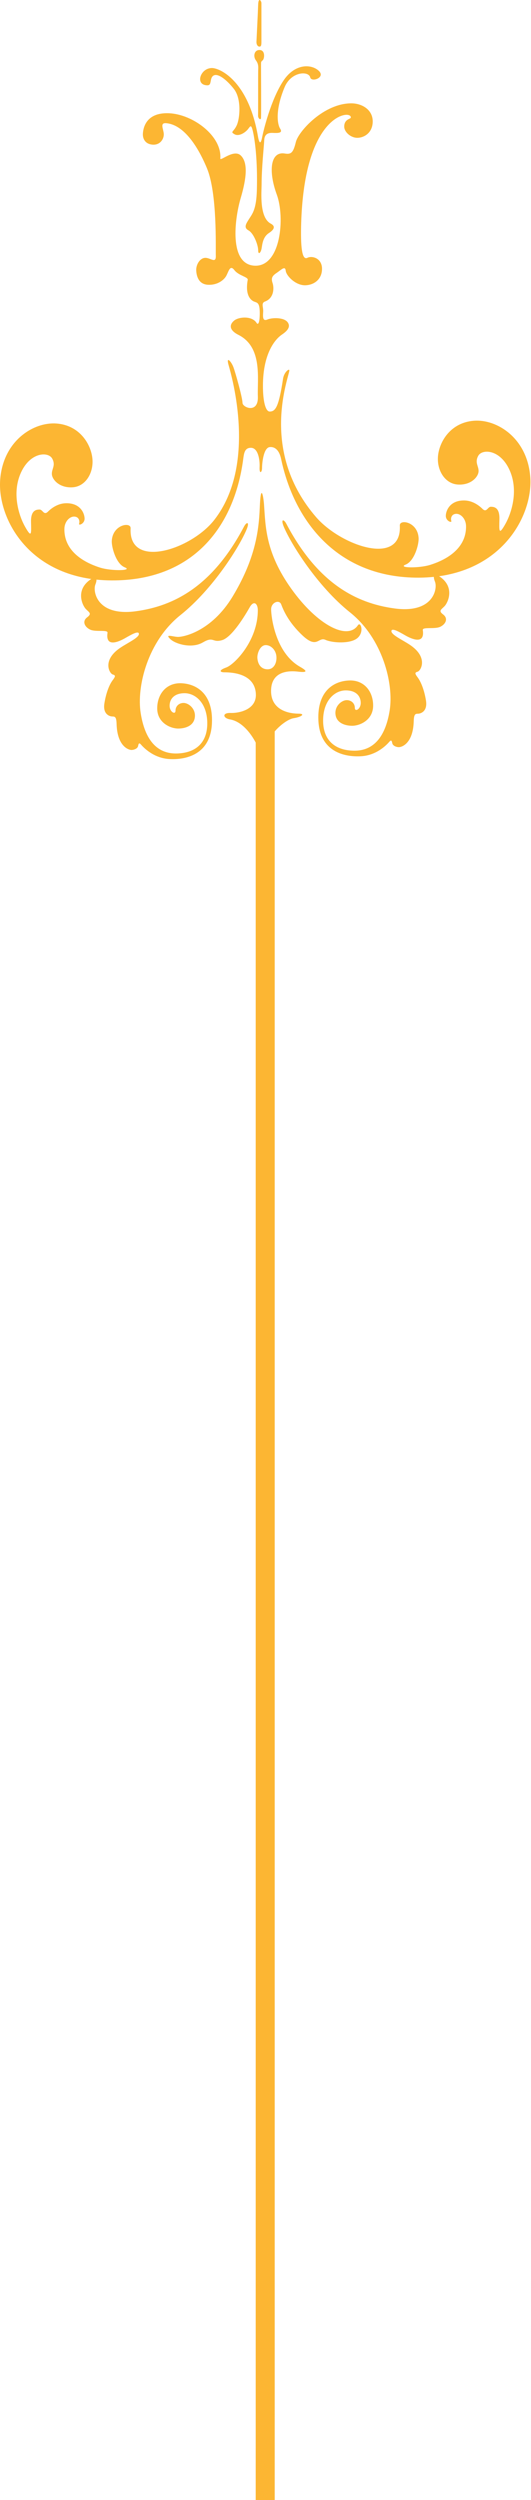 <svg width="41" height="193" viewBox="0 0 41 193" fill="none" xmlns="http://www.w3.org/2000/svg">
<path d="M22.337 28.646C22.141 29.571 20.149 35 24.411 39.925C26.32 42.129 31.041 43.773 30.871 40.568C30.842 40.057 32.252 40.27 32.323 41.538C32.352 42.023 32 43.314 31.327 43.583C30.654 43.852 32.351 43.878 33.211 43.609C34.074 43.339 36.006 42.562 35.985 40.622C35.977 40.051 35.574 39.646 35.211 39.666C34.848 39.689 34.785 40.029 34.848 40.214C34.907 40.395 34.422 40.231 34.422 39.827C34.422 39.423 34.746 38.593 35.898 38.636C36.443 38.657 36.928 38.96 37.252 39.283C37.573 39.606 37.654 39.121 37.895 39.121C38.139 39.121 38.583 39.161 38.562 40.071C38.542 40.979 38.503 41.362 39.008 40.474C39.511 39.586 40.058 37.83 39.329 36.256C38.603 34.682 37.233 34.643 36.929 35.184C36.626 35.732 36.989 35.993 36.95 36.419C36.908 36.841 36.343 37.469 35.355 37.406C34.364 37.347 33.718 36.317 33.819 35.208C33.921 34.095 34.787 32.624 36.585 32.481C38.381 32.339 40.741 33.835 40.946 36.862C41.148 39.891 38.622 44.552 32.364 44.594C26.105 44.633 22.726 40.288 21.705 35.428C21.563 34.756 21.226 34.47 20.823 34.515C20.341 34.569 20.234 35.78 20.234 36.128C20.234 36.477 20.019 36.639 20.043 36.075C20.073 35.51 19.936 34.569 19.371 34.569C18.88 34.569 18.838 35.009 18.778 35.456C18.078 40.732 14.849 44.848 8.59 44.807C2.331 44.765 -0.191 40.102 0.011 37.075C0.213 34.049 2.576 32.554 4.372 32.695C6.167 32.836 7.036 34.309 7.137 35.421C7.236 36.531 6.593 37.56 5.602 37.62C4.611 37.679 4.048 37.055 4.007 36.632C3.965 36.207 4.331 35.945 4.028 35.398C3.724 34.853 2.351 34.892 1.625 36.47C0.899 38.044 1.443 39.8 1.949 40.687C2.454 41.574 2.414 41.192 2.395 40.285C2.374 39.374 2.818 39.335 3.059 39.335C3.303 39.335 3.383 39.82 3.705 39.496C4.028 39.172 4.514 38.869 5.059 38.85C6.211 38.808 6.532 39.639 6.532 40.041C6.532 40.443 6.047 40.606 6.109 40.424C6.169 40.243 6.109 39.9 5.746 39.88C5.38 39.859 4.978 40.263 4.972 40.835C4.948 42.773 6.883 43.552 7.743 43.823C8.606 44.093 10.303 44.064 9.63 43.796C8.955 43.526 8.606 42.234 8.631 41.752C8.702 40.484 10.112 40.27 10.086 40.781C9.916 43.987 14.753 42.438 16.546 40.135C19.856 35.886 17.91 29.098 17.65 28.187C17.435 27.432 17.865 27.917 18.024 28.348C18.186 28.78 18.724 30.717 18.724 31.095C18.724 31.472 19.965 31.954 19.91 30.61C19.855 29.265 20.302 26.797 18.401 25.847C17.811 25.55 17.612 25.142 18.077 24.75C18.443 24.446 19.464 24.369 19.812 24.931C19.914 25.092 20.056 24.994 20.056 24.166C20.056 23.338 19.855 23.377 19.611 23.278C19.369 23.177 18.91 22.805 19.128 21.602C19.168 21.382 18.422 21.279 18.099 20.856C17.774 20.43 17.673 20.895 17.491 21.258C17.31 21.621 16.785 22.023 16.059 21.984C15.333 21.945 15.172 21.318 15.151 20.875C15.131 20.429 15.432 19.925 15.838 19.905C16.241 19.884 16.687 20.39 16.663 19.743C16.643 19.1 16.785 14.919 15.976 12.982C15.17 11.044 14.075 9.612 12.827 9.509C12.322 9.47 12.625 9.955 12.646 10.337C12.669 10.723 12.365 11.224 11.758 11.165C11.154 11.105 11.011 10.64 11.032 10.316C11.052 9.993 11.193 8.662 13.052 8.742C14.907 8.825 17.143 10.501 17.011 12.233C16.987 12.498 18.061 11.468 18.602 12.013C19.15 12.557 19.049 13.729 18.582 15.304C18.12 16.878 17.654 20.429 19.674 20.512C21.692 20.591 22.015 16.776 21.371 15.021C20.725 13.265 20.847 11.66 21.996 11.852C22.481 11.931 22.642 11.792 22.844 10.964C23.046 10.136 25.003 7.977 27.125 7.977C27.931 7.977 28.801 8.459 28.779 9.409C28.759 10.277 28.092 10.64 27.588 10.64C27.084 10.64 26.578 10.197 26.578 9.772C26.578 9.349 26.843 9.227 27.024 9.145C27.206 9.065 27.024 8.683 26.298 8.963C25.572 9.246 23.399 10.722 23.248 17.501C23.209 19.34 23.37 20.085 23.733 19.903C24.096 19.722 24.864 19.924 24.864 20.751C24.864 21.579 24.237 21.992 23.611 22.022C22.846 22.064 22.099 21.296 22.06 20.894C22.017 20.491 21.714 20.831 21.351 21.075C20.988 21.316 20.928 21.498 21.05 21.861C21.169 22.227 21.166 23.012 20.463 23.277C20.142 23.396 20.344 23.7 20.321 24.062C20.3 24.426 20.261 24.831 20.645 24.667C21.028 24.508 21.939 24.488 22.219 24.89C22.503 25.293 22.047 25.64 21.758 25.837C21.311 26.141 20.302 27.191 20.302 29.795C20.302 30.986 20.504 31.771 20.826 31.771C21.291 31.771 21.529 31.366 21.856 29.23C21.933 28.708 22.397 28.361 22.337 28.646Z" fill="#FCB633"/>
<path d="M19.045 40.863C18.512 42.167 16.461 45.467 13.932 47.484C11.402 49.504 10.539 53.001 10.863 55.046C11.187 57.094 12.101 58.194 13.635 58.168C15.17 58.139 16.031 57.281 16.004 55.772C15.975 54.266 15.09 53.514 14.253 53.514C13.42 53.514 13.096 53.996 13.096 54.481C13.096 54.966 13.552 55.207 13.552 54.859C13.552 54.507 13.835 54.254 14.198 54.266C14.561 54.281 15.115 54.697 15.046 55.355C14.981 56.016 14.335 56.243 13.755 56.243C13.176 56.243 12.152 55.811 12.139 54.71C12.127 53.607 12.825 52.705 13.985 52.744C15.142 52.786 16.458 53.524 16.365 55.813C16.267 58.272 14.335 58.666 13.083 58.598C11.831 58.53 11.049 57.667 10.886 57.48C10.724 57.293 10.699 57.426 10.66 57.602C10.62 57.775 10.39 57.882 10.175 57.897C9.96 57.911 9.049 57.647 9.002 55.88C8.988 55.341 8.869 55.312 8.678 55.312C8.491 55.312 7.923 55.163 8.06 54.302C8.196 53.443 8.462 52.836 8.678 52.541C8.895 52.246 8.962 52.138 8.708 52.07C8.453 52.002 7.842 50.947 9.341 49.972C9.919 49.594 10.74 49.216 10.725 48.936C10.713 48.653 10.121 49.001 9.65 49.27C9.18 49.539 8.129 50.014 8.302 48.853C8.344 48.583 7.374 48.814 6.946 48.598C6.514 48.383 6.338 47.951 6.728 47.657C7.12 47.362 6.879 47.279 6.623 47.01C6.365 46.74 5.798 45.555 6.986 44.736C7.376 44.469 7.576 44.588 7.364 45.128C7.149 45.667 7.498 47.59 10.484 47.188C13.47 46.785 16.434 45.224 18.842 40.649C19.045 40.264 19.29 40.273 19.045 40.863Z" fill="#FCB633"/>
<path d="M21.906 40.649C22.442 41.953 24.49 45.25 27.02 47.27C29.551 49.288 30.41 52.788 30.09 54.83C29.766 56.877 28.849 57.981 27.315 57.952C25.783 57.926 24.921 57.065 24.949 55.559C24.975 54.05 25.863 53.297 26.696 53.297C27.533 53.297 27.854 53.779 27.854 54.265C27.854 54.75 27.398 54.991 27.398 54.642C27.398 54.294 27.115 54.038 26.752 54.05C26.388 54.064 25.838 54.481 25.903 55.142C25.971 55.8 26.618 56.029 27.198 56.029C27.777 56.029 28.798 55.598 28.811 54.494C28.824 53.39 28.124 52.488 26.966 52.531C25.809 52.57 24.49 53.31 24.583 55.596C24.684 58.058 26.616 58.45 27.869 58.382C29.121 58.314 29.899 57.451 30.062 57.264C30.225 57.076 30.252 57.21 30.291 57.386C30.331 57.558 30.559 57.669 30.774 57.68C30.992 57.695 31.902 57.431 31.946 55.663C31.96 55.124 32.082 55.098 32.27 55.098C32.457 55.098 33.025 54.947 32.892 54.089C32.755 53.226 32.486 52.619 32.27 52.324C32.053 52.029 31.989 51.922 32.244 51.854C32.499 51.788 33.109 50.731 31.61 49.755C31.032 49.378 30.209 49.003 30.223 48.72C30.238 48.437 30.83 48.785 31.298 49.054C31.769 49.324 32.819 49.797 32.646 48.64C32.607 48.37 33.574 48.598 34.006 48.381C34.437 48.165 34.61 47.738 34.221 47.44C33.828 47.145 34.072 47.063 34.328 46.794C34.584 46.527 35.15 45.339 33.965 44.523C33.573 44.252 33.372 44.371 33.587 44.912C33.802 45.452 33.454 47.376 30.467 46.971C27.476 46.569 24.517 45.008 22.109 40.433C21.906 40.051 21.665 40.057 21.906 40.649Z" fill="#FCB633"/>
<path d="M20.132 58.455C20.132 57.877 19.168 55.785 17.774 55.541C17.196 55.443 17.144 55.017 17.798 55.039C18.45 55.065 19.807 54.789 19.756 53.584C19.708 52.378 18.652 51.902 17.321 51.902C16.994 51.902 16.845 51.751 17.472 51.527C18.1 51.3 19.907 49.471 19.907 47.111C19.907 46.608 19.606 46.305 19.279 46.884C18.953 47.459 17.923 49.193 17.145 49.42C16.368 49.643 16.518 49.093 15.664 49.593C14.81 50.095 13.53 49.72 13.128 49.318C12.728 48.919 13.303 49.145 13.706 49.167C14.105 49.193 16.316 48.789 17.974 46.03C19.631 43.271 19.982 41.162 20.056 39.203C20.133 37.245 20.334 38.25 20.386 38.941C20.508 40.632 20.485 42.64 22.494 45.453C24.5 48.265 26.837 49.465 27.637 48.265C27.842 47.962 28.143 48.768 27.614 49.244C27.085 49.72 25.679 49.643 25.129 49.395C24.575 49.142 24.498 50.121 23.37 49.068C22.241 48.013 21.866 47.06 21.712 46.657C21.561 46.258 20.935 46.507 20.935 47.035C20.935 47.564 21.236 50.383 23.171 51.478C23.923 51.903 23.498 51.903 23.069 51.855C22.643 51.804 21.038 51.629 20.935 53.186C20.837 54.739 22.164 55.093 23.069 55.093C23.572 55.093 23.322 55.342 22.67 55.444C22.015 55.543 20.335 56.873 20.335 58.607C20.334 59.005 20.132 59.031 20.132 58.455ZM21.343 50.686C21.307 50.178 20.909 49.784 20.495 49.802C20.081 49.822 19.849 50.442 19.873 50.801C19.913 51.328 20.195 51.669 20.665 51.669C21.136 51.669 21.381 51.193 21.343 50.686Z" fill="#FCB633"/>
<path d="M19.934 19.322C19.934 18.917 19.592 18.009 19.188 17.787C18.784 17.565 19.006 17.263 19.247 16.879C19.491 16.496 19.795 16.153 19.834 14.659C19.894 12.299 19.673 10.784 19.531 10.157C19.388 9.532 19.329 9.754 19.128 9.996C18.924 10.239 18.441 10.563 18.099 10.359C17.756 10.157 18.036 10.2 18.28 9.672C18.521 9.147 18.663 7.636 18.059 6.866C17.452 6.1 16.806 5.634 16.482 5.836C16.161 6.038 16.383 6.586 16.02 6.586C15.657 6.586 15.452 6.404 15.452 6.1C15.452 5.797 15.735 5.291 16.323 5.252C16.907 5.213 19.169 6.172 19.916 10.52C20.038 11.226 20.157 11.025 20.239 10.603C20.319 10.177 20.906 7.662 21.916 6.18C22.784 4.91 24.015 4.93 24.6 5.454C25.187 5.978 24.047 6.382 23.954 5.978C23.835 5.454 22.481 5.517 21.977 6.728C21.236 8.501 21.412 9.593 21.634 9.936C21.856 10.279 21.473 10.279 21.069 10.26C20.665 10.241 20.423 10.379 20.402 10.825C20.382 11.271 20.2 12.964 20.2 14.214C20.2 14.822 20.004 16.787 20.906 17.264C21.249 17.446 21.23 17.687 20.764 17.99C20.298 18.294 20.258 18.839 20.199 19.181C20.139 19.524 19.934 19.706 19.934 19.322Z" fill="#FCB633"/>
<path d="M20.155 9.088C20.176 8.623 20.155 5.355 20.155 5.052C20.155 4.748 20.155 4.769 20.289 4.65C20.42 4.528 20.5 3.881 20.057 3.861C19.611 3.841 19.541 4.366 19.753 4.65C19.965 4.93 19.946 5.164 19.935 5.415C19.926 5.668 19.935 8.706 19.926 8.927C19.914 9.147 20.147 9.329 20.155 9.088Z" fill="#FCB633"/>
<path d="M20.016 3.597C20.138 3.608 20.186 3.537 20.186 3.254C20.186 2.974 20.186 0.4 20.186 0.236C20.186 0.078 19.953 -0.266 19.933 0.37C19.913 1.006 19.811 2.994 19.802 3.215C19.792 3.437 19.894 3.588 20.016 3.597Z" fill="#FCB633"/>
<path d="M19.744 193L19.744 55.428H21.211L21.211 193H19.744Z" fill="#FCB633"/>
</svg>
